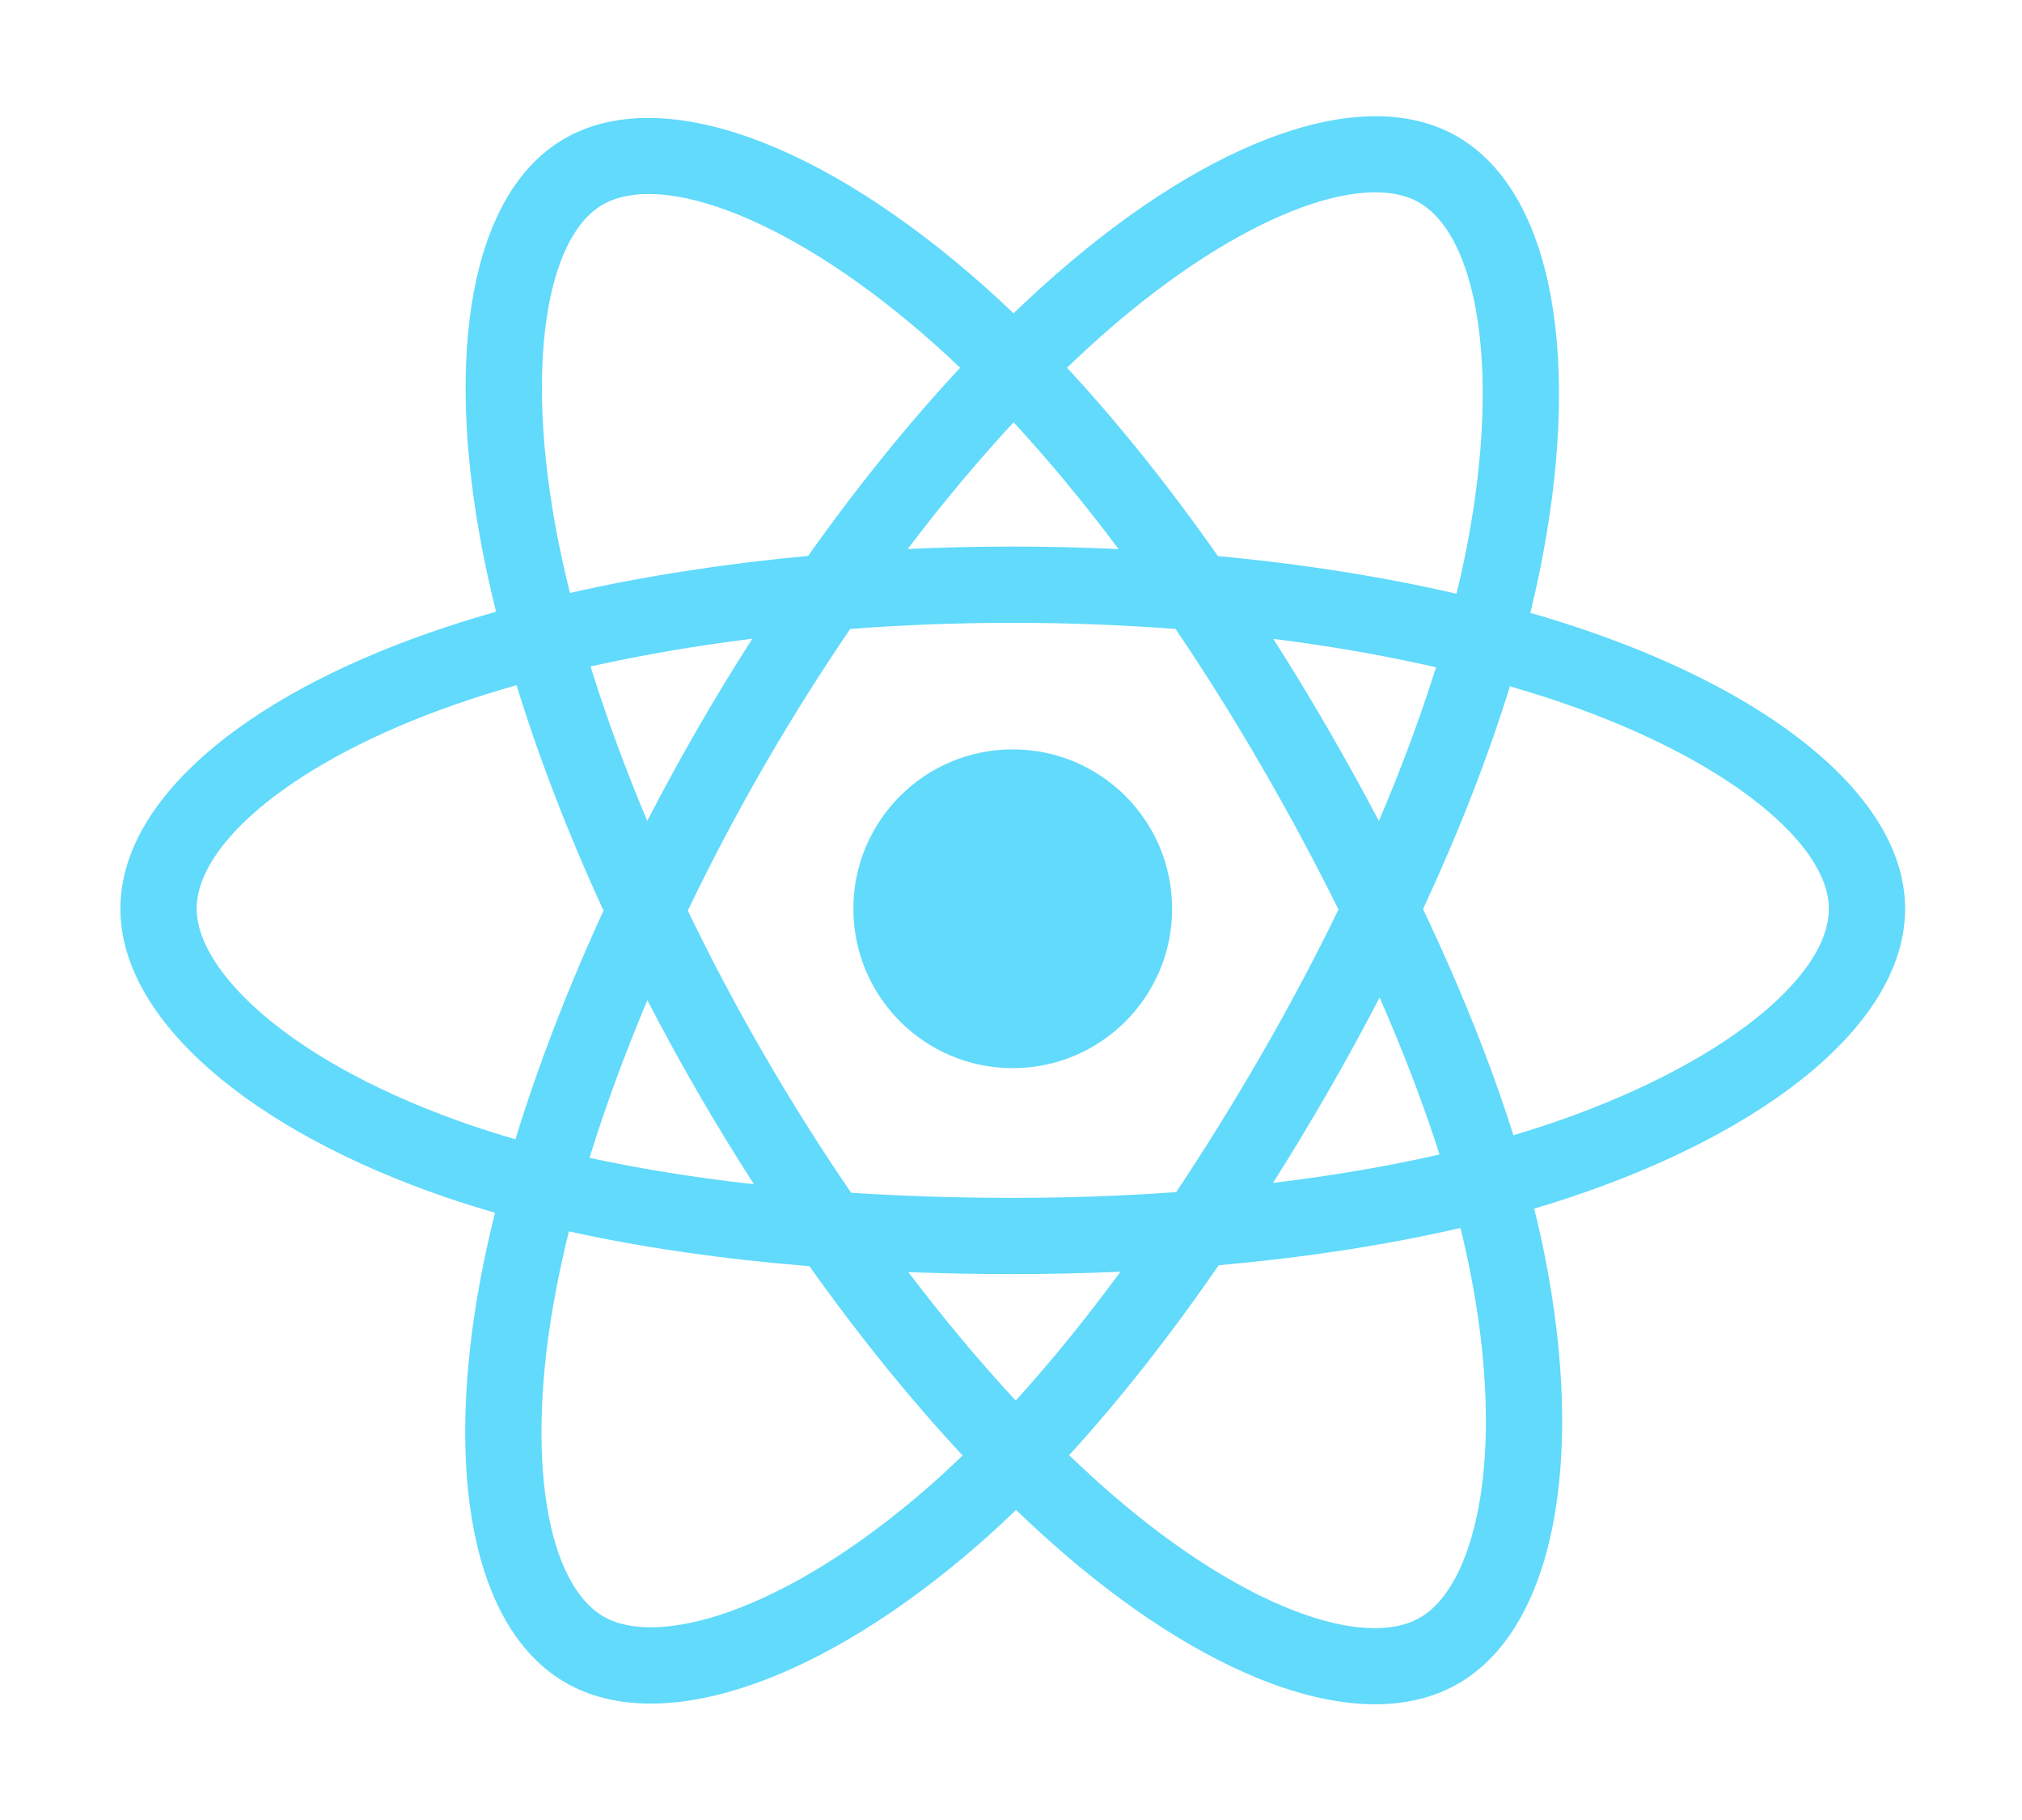 <svg  viewBox="0 0 100 90" fill="none" xmlns="http://www.w3.org/2000/svg">
<path fill-rule="evenodd" clip-rule="evenodd" d="M75.684 30.305C76.661 30.587 77.609 30.886 78.525 31.201C88.058 34.482 94.219 39.623 94.219 44.938C94.219 50.481 87.635 55.901 77.516 59.254C76.982 59.431 76.433 59.601 75.875 59.767C76.074 60.568 76.252 61.355 76.404 62.126C78.402 72.216 76.863 80.509 72.129 83.25C67.545 85.903 60.137 83.297 52.635 76.842C51.843 76.16 51.047 75.433 50.249 74.665C49.634 75.26 49.019 75.827 48.407 76.362C40.663 83.132 32.71 85.941 27.971 83.208C23.383 80.562 21.941 72.841 23.787 63.119C23.982 62.093 24.214 61.041 24.48 59.968C23.659 59.733 22.862 59.484 22.094 59.222C12.361 55.895 5.954 50.408 5.954 44.938C5.954 39.642 11.922 34.536 21.267 31.278C22.311 30.914 23.403 30.572 24.534 30.251C24.287 29.259 24.068 28.282 23.881 27.327C21.945 17.432 23.307 9.525 27.907 6.862C32.705 4.085 40.694 7.068 48.665 14.145C49.151 14.577 49.639 15.028 50.127 15.495C50.86 14.789 51.594 14.115 52.325 13.479C59.93 6.86 67.461 4.092 72.065 6.747C76.867 9.516 78.274 17.927 76.123 28.367C75.992 29.003 75.844 29.65 75.684 30.305ZM74.848 56.139C75.353 55.989 75.848 55.834 76.331 55.675C85.067 52.78 90.448 48.35 90.448 44.938C90.448 41.735 85.466 37.578 77.298 34.766C76.453 34.475 75.577 34.2 74.674 33.938C73.588 37.452 72.139 41.164 70.378 44.957C72.223 48.842 73.731 52.602 74.848 56.139ZM73.13 74.507C73.715 71.354 73.589 67.32 72.705 62.858C72.568 62.162 72.408 61.449 72.228 60.723C68.572 61.568 64.541 62.187 60.274 62.566C57.848 66.078 55.362 69.24 52.875 71.96C53.618 72.675 54.359 73.351 55.094 73.983C61.51 79.504 67.458 81.597 70.24 79.987C71.547 79.23 72.604 77.341 73.13 74.507ZM29.855 79.941C31.163 80.696 33.328 80.668 36.045 79.709C39.07 78.64 42.502 76.516 45.926 73.523C46.484 73.035 47.045 72.518 47.608 71.974C45.031 69.209 42.473 66.05 40.031 62.613C35.754 62.267 31.752 61.691 28.136 60.892C27.888 61.892 27.673 62.87 27.492 63.822C25.913 72.137 27.071 78.335 29.855 79.941ZM13.019 50.185C15.455 52.271 19.01 54.183 23.314 55.654C24.014 55.893 24.741 56.12 25.492 56.336C26.608 52.701 28.077 48.885 29.848 45.03C28.1 41.232 26.651 37.475 25.546 33.883C24.493 34.182 23.478 34.501 22.508 34.839C14.516 37.625 9.725 41.724 9.725 44.938C9.725 46.449 10.83 48.31 13.019 50.185ZM29.797 10.126C27.024 11.73 25.923 18.125 27.581 26.603C27.755 27.49 27.959 28.398 28.188 29.322C31.842 28.494 35.815 27.876 39.966 27.491C42.387 24.075 44.921 20.94 47.485 18.187C47.042 17.764 46.601 17.355 46.161 16.964C39.279 10.854 32.749 8.416 29.797 10.126ZM62.971 31.59C63.885 33.023 64.781 34.495 65.655 36.004C66.546 37.544 67.393 39.077 68.194 40.597C69.31 37.984 70.258 35.435 71.019 32.997C68.485 32.418 65.787 31.946 62.971 31.59ZM55.322 27.152C53.609 24.869 51.868 22.766 50.129 20.881C48.362 22.787 46.605 24.888 44.891 27.149C46.606 27.069 48.341 27.028 50.086 27.028C51.849 27.028 53.596 27.07 55.322 27.152ZM32.011 40.594C32.799 39.067 33.63 37.543 34.503 36.03V36.03C35.378 34.513 36.282 33.029 37.209 31.583C34.41 31.933 31.725 32.393 29.207 32.957C29.974 35.429 30.913 37.99 32.011 40.594ZM29.155 57.255C31.672 57.803 34.398 58.24 37.289 58.562C36.338 57.087 35.412 55.574 34.518 54.029H34.518C33.64 52.513 32.806 50.988 32.016 49.462C30.894 52.123 29.934 54.738 29.155 57.255ZM44.922 62.906C46.663 65.2 48.446 67.333 50.233 69.261C51.96 67.359 53.696 65.223 55.414 62.887C53.664 62.965 51.885 63.006 50.086 63.006C48.335 63.006 46.612 62.972 44.922 62.906ZM71.194 57.091C70.404 54.617 69.41 52.016 68.23 49.327C67.423 50.883 66.569 52.444 65.67 54.004C64.781 55.545 63.877 57.043 62.96 58.495C65.871 58.145 68.635 57.675 71.194 57.091ZM58.169 58.952C59.607 56.796 61.024 54.512 62.404 52.12C63.781 49.73 65.05 47.338 66.196 44.975C65.046 42.652 63.775 40.284 62.391 37.893C61.023 35.529 59.598 33.257 58.138 31.103C55.514 30.903 52.819 30.799 50.086 30.799H50.086C47.366 30.799 44.674 30.902 42.049 31.101C40.567 33.271 39.132 35.55 37.769 37.914L37.77 37.913C36.41 40.271 35.155 42.655 34.015 45.029C35.155 47.397 36.414 49.779 37.781 52.14H37.781C39.152 54.508 40.599 56.799 42.095 58.983C44.668 59.15 47.34 59.235 50.086 59.235C52.844 59.235 55.55 59.139 58.169 58.952ZM72.43 27.606C74.287 18.592 73.138 11.718 70.182 10.014C67.407 8.413 61.317 10.652 54.8 16.323C54.126 16.91 53.449 17.532 52.77 18.185C55.293 20.903 57.806 24.043 60.232 27.497C64.395 27.887 68.371 28.516 72.033 29.361C72.178 28.767 72.311 28.181 72.43 27.606Z" fill="#61DAFB"/>
<path d="M50.086 37.057C54.439 37.057 57.968 40.585 57.968 44.938C57.968 49.291 54.439 52.82 50.086 52.82C45.733 52.82 42.205 49.291 42.205 44.938C42.205 40.585 45.733 37.057 50.086 37.057Z" fill="#61DAFB"/>
</svg>

